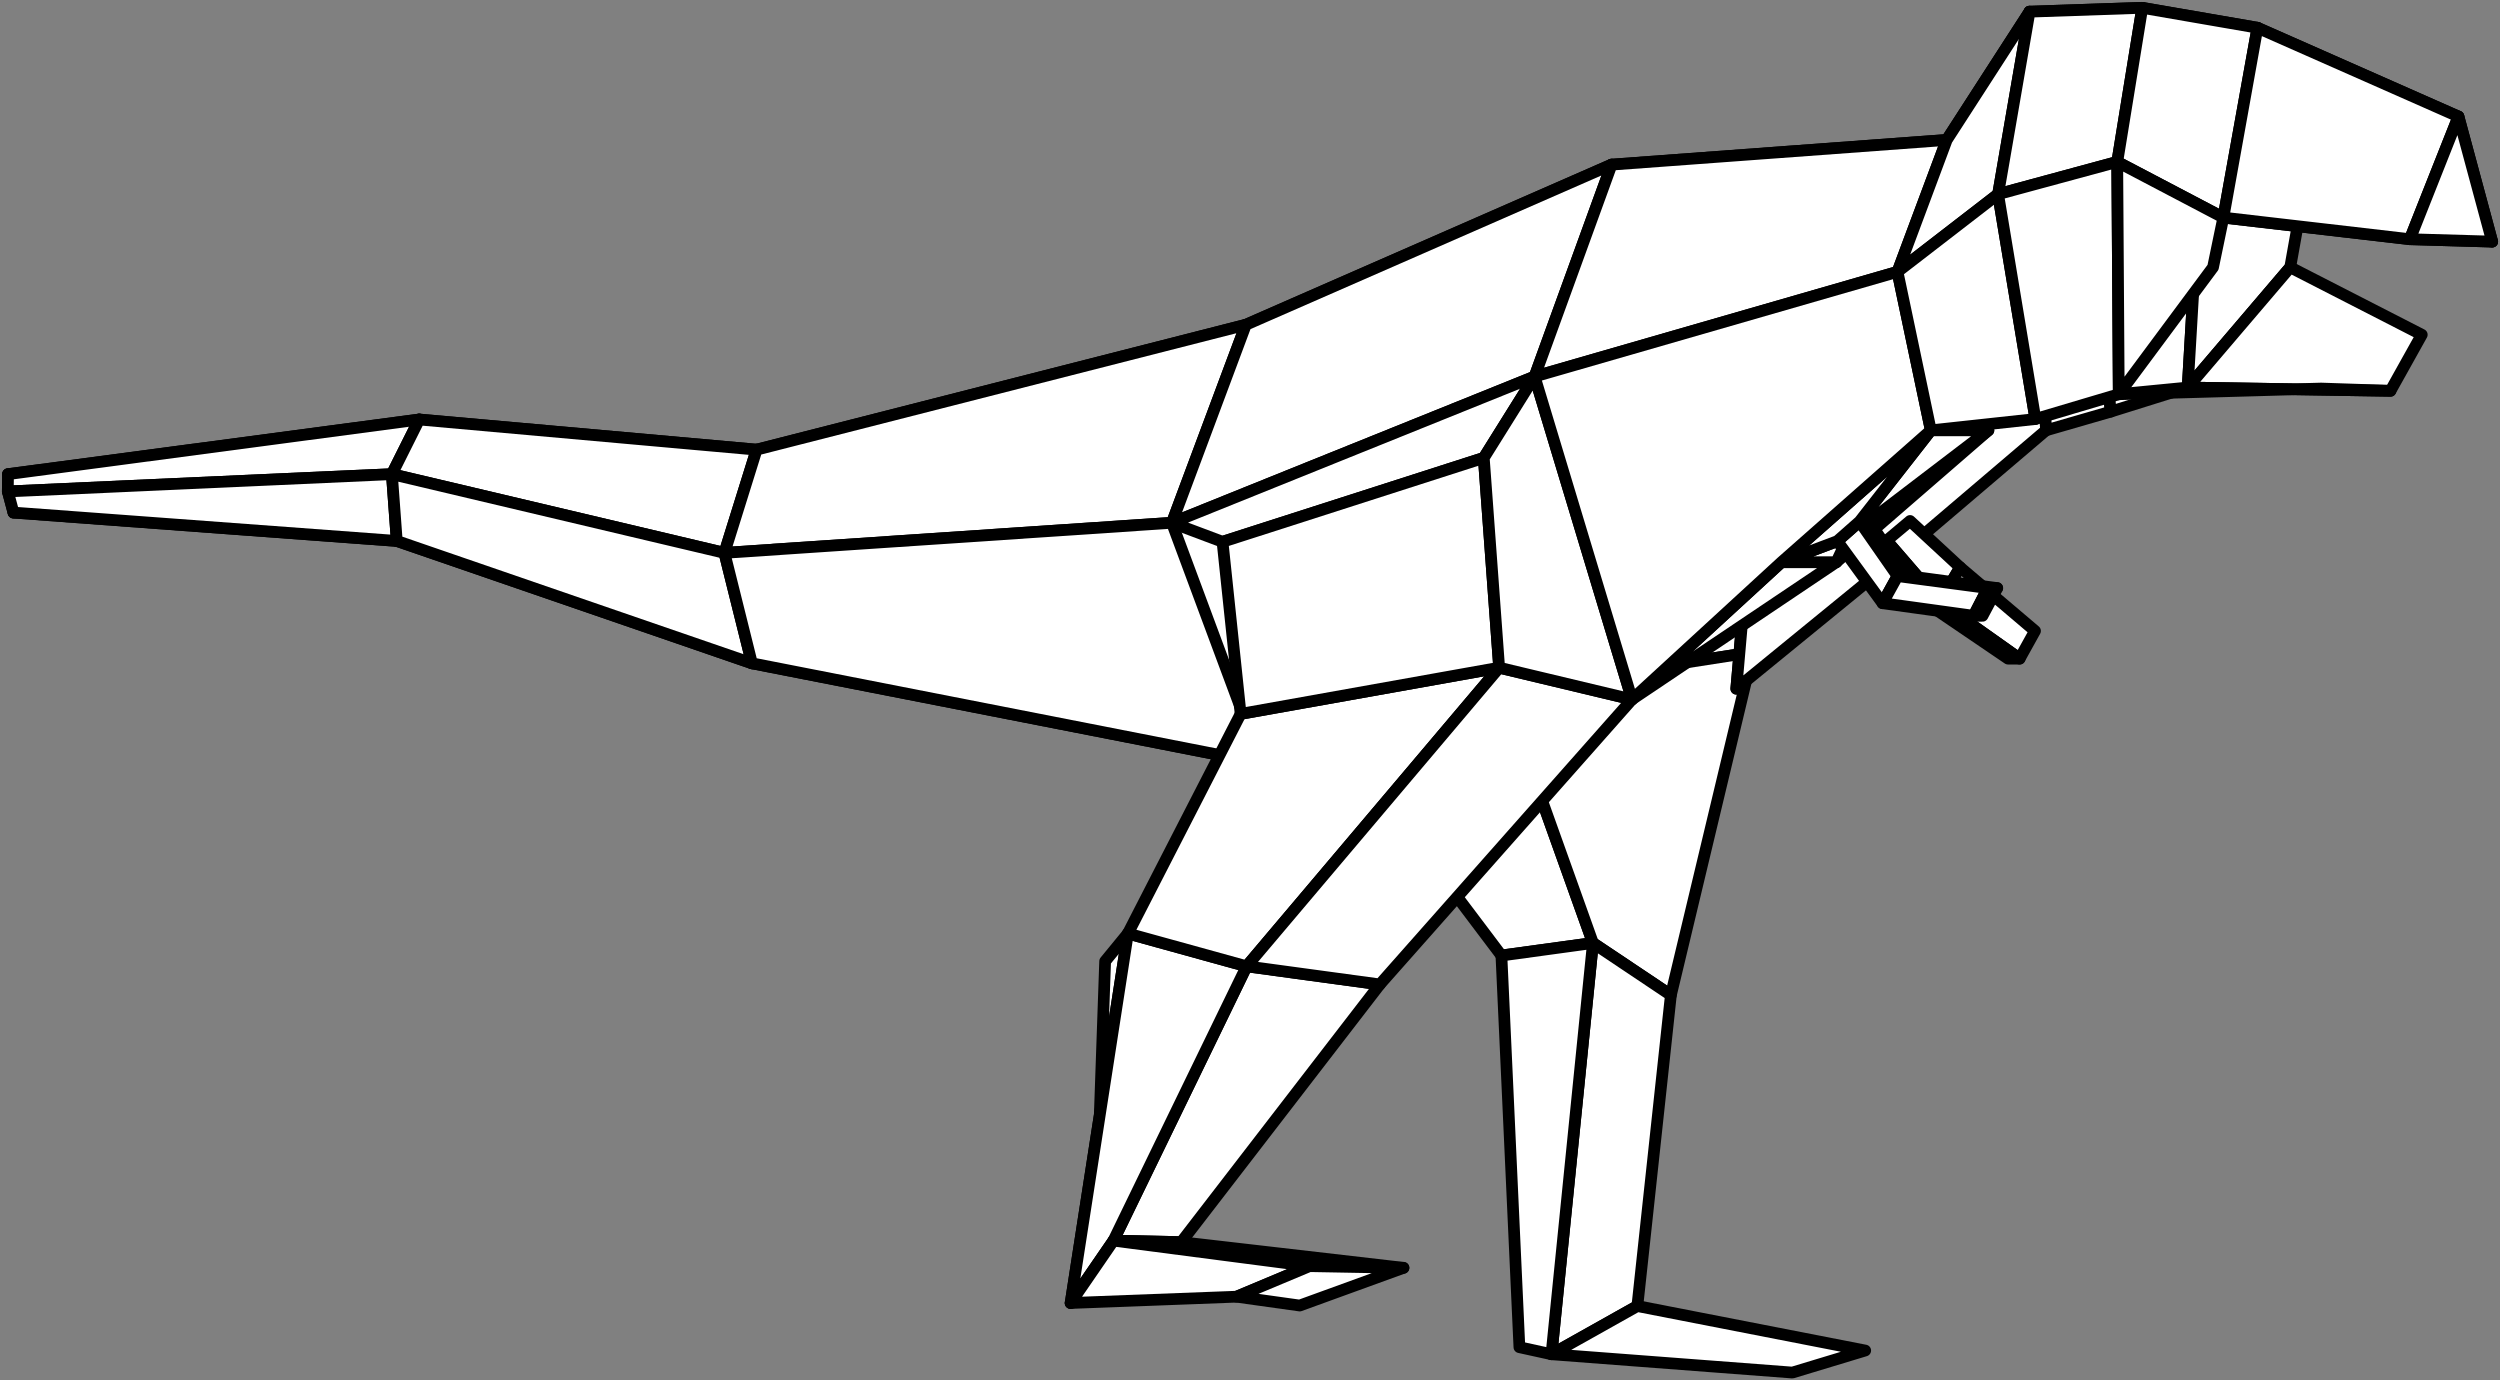 <?xml version="1.0" encoding="UTF-8" standalone="no"?>
<!-- Created with Inkscape (http://www.inkscape.org/) -->

<svg
   width="169.374mm"
   height="93.52mm"
   viewBox="0 0 600.143 331.369"
   id="svg4126"
   version="1.1"
   inkscape:version="1.2.1 (2ed6d7ae0b, 2022-08-22, custom)"
   sodipodi:docname="dinossauro-papel.svg"
   xmlns:inkscape="http://www.inkscape.org/namespaces/inkscape"
   xmlns:sodipodi="http://sodipodi.sourceforge.net/DTD/sodipodi-0.dtd"
   xmlns="http://www.w3.org/2000/svg"
   xmlns:svg="http://www.w3.org/2000/svg"
   xmlns:rdf="http://www.w3.org/1999/02/22-rdf-syntax-ns#"
   xmlns:cc="http://creativecommons.org/ns#"
   xmlns:dc="http://purl.org/dc/elements/1.1/">
  <rect x="0" y="0" width="600.143" height="331.369" fill="#808080" stroke="none"/>
  <title
     id="title3415">Tyrannosaurus</title>
  <defs
     id="defs4128">
    <linearGradient
       id="linearGradient5147-4">
      <stop
         style="stop-color:#646464;stop-opacity:1;"
         offset="0"
         id="stop5149-0" />
      <stop
         style="stop-color:#646464;stop-opacity:0;"
         offset="1"
         id="stop5151-9" />
    </linearGradient>
  </defs>
  <sodipodi:namedview
     id="base"
     pagecolor="#ffffff"
     bordercolor="#666666"
     borderopacity="1.0"
     inkscape:pageopacity="0.0"
     inkscape:pageshadow="2"
     inkscape:zoom="1.4"
     inkscape:cx="238.92857"
     inkscape:cy="131.07143"
     inkscape:document-units="px"
     inkscape:current-layer="layer1"
     showgrid="false"
     inkscape:window-width="1852"
     inkscape:window-height="1016"
     inkscape:window-x="1988"
     inkscape:window-y="27"
     inkscape:window-maximized="1"
     fit-margin-top="0"
     fit-margin-left="0"
     fit-margin-right="0"
     fit-margin-bottom="0"
     inkscape:showpageshadow="2"
     inkscape:pagecheckerboard="0"
     inkscape:deskcolor="#d1d1d1" />
  <g
     inkscape:label="Layer 1"
     inkscape:groupmode="layer"
     id="layer1"
     transform="translate(-59.928,-302.037)">
    <g
       id="g2920">
      <path
         inkscape:connector-curvature="0"
         id="path3841"
         d="m 61.855,415.863 -0.052,4.149 1.357,5.071 1.72,-0.166 -1.016,-5.413 z"
         style="fill:#ffffff;fill-opacity:1;stroke:#000000;stroke-width:2.813;stroke-linejoin:round;stroke-dasharray:none;stroke-opacity:1"
         inkscape:label="Face:43" />
      <path
         inkscape:connector-curvature="0"
         id="path3843"
         d="m 166.579,431.368 1.548,-17.115 -104.262,5.251 1.016,5.413 z"
         style="fill:#ffffff;fill-opacity:1;stroke:#000000;stroke-width:2.813;stroke-linejoin:round;stroke-dasharray:none;stroke-opacity:1"
         inkscape:label="Face:41" />
      <path
         inkscape:connector-curvature="0"
         id="path3845"
         d="m 168.127,414.253 -7.561,-11.511 -98.711,13.121 2.01,3.641 z"
         style="fill:#ffffff;fill-opacity:1;stroke:#000000;stroke-width:2.813;stroke-linejoin:round;stroke-dasharray:none;stroke-opacity:1"
         inkscape:label="Face:39" />
      <path
         inkscape:connector-curvature="0"
         id="path3847"
         d="m 155.179,431.894 11.4,-0.525 -101.698,-6.452 -1.72,0.166 z"
         style="fill:#ffffff;fill-opacity:1;stroke:#000000;stroke-width:2.813;stroke-linejoin:round;stroke-dasharray:none;stroke-opacity:1"
         inkscape:label="Face:40" />
      <path
         inkscape:connector-curvature="0"
         id="path3849"
         d="m 154,415.861 6.566,-13.119 -98.711,13.121 -0.052,4.149 z"
         style="fill:#ffffff;fill-opacity:1;stroke:#000000;stroke-width:2.813;stroke-linejoin:round;stroke-dasharray:none;stroke-opacity:1"
         inkscape:label="Face:38" />
      <path
         inkscape:connector-curvature="0"
         id="path3851"
         d="m 155.179,431.894 -1.179,-16.033 -92.197,4.151 1.357,5.071 z"
         style="fill:#ffffff;fill-opacity:1;stroke:#000000;stroke-width:2.813;stroke-linejoin:round;stroke-dasharray:none;stroke-opacity:1"
         inkscape:label="Face:42" />
      <path
         inkscape:connector-curvature="0"
         id="path3853"
         d="m 259.488,460.396 -2.322,-28.296 -89.039,-17.847 -1.548,17.115 z"
         style="fill:#ffffff;fill-opacity:1;stroke:#000000;stroke-width:2.813;stroke-linejoin:round;stroke-dasharray:none;stroke-opacity:1"
         inkscape:label="Face:9" />
      <path
         inkscape:connector-curvature="0"
         id="path3855"
         d="m 257.166,432.1 -15.607,-22.117 -80.992,-7.241 7.561,11.511 z"
         style="fill:#ffffff;fill-opacity:1;stroke:#000000;stroke-width:2.813;stroke-linejoin:round;stroke-dasharray:none;stroke-opacity:1"
         inkscape:label="Face:5" />
      <path
         inkscape:connector-curvature="0"
         id="path3857"
         d="m 240.432,461.265 19.056,-0.869 -92.909,-29.028 -11.4,0.525 z"
         style="fill:#ffffff;fill-opacity:1;stroke:#000000;stroke-width:2.813;stroke-linejoin:round;stroke-dasharray:none;stroke-opacity:1"
         inkscape:label="Face:8" />
      <path
         inkscape:connector-curvature="0"
         id="path3859"
         d="m 233.827,434.759 7.731,-24.776 -80.992,-7.241 -6.566,13.119 z"
         style="fill:#ffffff;fill-opacity:1;stroke:#000000;stroke-width:2.813;stroke-linejoin:round;stroke-dasharray:none;stroke-opacity:1"
         inkscape:label="Face:7" />
      <path
         inkscape:connector-curvature="0"
         id="path3861"
         d="m 240.432,461.265 -6.605,-26.506 -79.827,-18.898 1.179,16.033 z"
         style="fill:#ffffff;fill-opacity:1;stroke:#000000;stroke-width:2.813;stroke-linejoin:round;stroke-dasharray:none;stroke-opacity:1"
         inkscape:label="Face:6" />
      <path
         inkscape:connector-curvature="0"
         id="path3863"
         d="m 384.382,483.723 7.85,-62.016 -135.066,10.394 2.322,28.296 z"
         style="fill:#ffffff;fill-opacity:1;stroke:#000000;stroke-width:2.813;stroke-linejoin:round;stroke-dasharray:none;stroke-opacity:1"
         inkscape:label="Face:3" />
      <path
         inkscape:connector-curvature="0"
         id="path3865"
         d="m 392.232,421.706 -33.225,-41.709 -117.448,29.985 15.607,22.117 z"
         style="fill:#ffffff;fill-opacity:1;stroke:#000000;stroke-width:2.813;stroke-linejoin:round;stroke-dasharray:none;stroke-opacity:1"
         inkscape:label="Face:4" />
      <path
         inkscape:connector-curvature="0"
         id="path3867"
         d="m 392.232,421.706 -7.85,62.016 36.315,-15.814 -6.999,-42.027 z"
         style="fill:#ffffff;fill-opacity:1;stroke:#000000;stroke-width:2.813;stroke-linejoin:round;stroke-dasharray:none;stroke-opacity:1"
         inkscape:label="Face:50" />
      <path
         inkscape:connector-curvature="0"
         id="path3869"
         d="m 362.694,485.237 21.687,-1.515 -124.894,-23.326 -19.056,0.869 z"
         style="fill:#ffffff;fill-opacity:1;stroke:#000000;stroke-width:2.813;stroke-linejoin:round;stroke-dasharray:none;stroke-opacity:1"
         inkscape:label="Face:1" />
      <path
         inkscape:connector-curvature="0"
         id="path3871"
         d="m 483.296,392.147 -91.064,29.559 21.465,4.175 60.544,-19.907 z"
         style="fill:#ffffff;fill-opacity:1;stroke:#000000;stroke-width:2.813;stroke-linejoin:round;stroke-dasharray:none;stroke-opacity:1"
         inkscape:label="Face:12" />
      <path
         inkscape:connector-curvature="0"
         id="path3873"
         d="m 413.697,425.882 6.999,42.027 60.041,-9.336 -6.497,-52.597 z"
         style="fill:#ffffff;fill-opacity:1;stroke:#000000;stroke-width:2.813;stroke-linejoin:round;stroke-dasharray:none;stroke-opacity:1"
         inkscape:label="Face:49" />
      <path
         inkscape:connector-curvature="0"
         id="path3875"
         d="m 341.255,427.534 17.751,-47.536 -117.448,29.985 -7.731,24.776 z"
         style="fill:#ffffff;fill-opacity:1;stroke:#000000;stroke-width:2.813;stroke-linejoin:round;stroke-dasharray:none;stroke-opacity:1"
         inkscape:label="Face:2" />
      <path
         inkscape:connector-curvature="0"
         id="path3877"
         d="m 362.694,485.237 -21.439,-57.704 -107.428,7.225 6.605,26.506 z"
         style="fill:#ffffff;fill-opacity:1;stroke:#000000;stroke-width:2.813;stroke-linejoin:round;stroke-dasharray:none;stroke-opacity:1"
         inkscape:label="Face:0" />
      <path
         inkscape:connector-curvature="0"
         id="path3879"
         d="m 420.697,467.908 -36.315,15.814 35.969,47.698 21.974,-3.014 z"
         style="fill:#ffffff;fill-opacity:1;stroke:#000000;stroke-width:2.813;stroke-linejoin:round;stroke-dasharray:none;stroke-opacity:1"
         inkscape:label="Face:54" />
      <path
         inkscape:connector-curvature="0"
         id="path3881"
         d="m 480.738,458.572 -60.041,9.336 21.628,60.499 18.709,12.518 z"
         style="fill:#ffffff;fill-opacity:1;stroke:#000000;stroke-width:2.813;stroke-linejoin:round;stroke-dasharray:none;stroke-opacity:1"
         inkscape:label="Face:52" />
      <path
         inkscape:connector-curvature="0"
         id="path3883"
         d="m 359.006,379.997 33.225,41.709 91.064,-29.559 -36.496,-50.589 z"
         style="fill:#ffffff;fill-opacity:1;stroke:#000000;stroke-width:2.813;stroke-linejoin:round;stroke-dasharray:none;stroke-opacity:1"
         inkscape:label="Face:13" />
      <path
         inkscape:connector-curvature="0"
         id="path3885"
         d="m 476.737,467.366 6.559,-75.219 -9.055,13.828 6.497,52.597 z"
         style="fill:#ffffff;fill-opacity:1;stroke:#000000;stroke-width:2.813;stroke-linejoin:round;stroke-dasharray:none;stroke-opacity:1"
         inkscape:label="Face:51" />
      <path
         inkscape:connector-curvature="0"
         id="path3887"
         d="m 461.034,540.925 -18.709,-12.518 -9.954,98.727 20.615,-11.567 z"
         style="fill:#ffffff;fill-opacity:1;stroke:#000000;stroke-width:2.813;stroke-linejoin:round;stroke-dasharray:none;stroke-opacity:1"
         inkscape:label="Face:60" />
      <path
         inkscape:connector-curvature="0"
         id="path3889"
         d="m 442.325,528.407 -21.974,3.014 4.319,94.019 7.702,1.693 z"
         style="fill:#ffffff;fill-opacity:1;stroke:#000000;stroke-width:2.813;stroke-linejoin:round;stroke-dasharray:none;stroke-opacity:1"
         inkscape:label="Face:53" />
      <path
         inkscape:connector-curvature="0"
         id="path3891"
         d="m 452.986,615.566 -20.615,11.567 57.83,4.398 17.484,-5.29 z"
         style="fill:#ffffff;fill-opacity:1;stroke:#000000;stroke-width:2.813;stroke-linejoin:round;stroke-dasharray:none;stroke-opacity:1"
         inkscape:label="Face:57" />
      <path
         inkscape:connector-curvature="0"
         id="path3893"
         d="m 330.688,526.13 -5.463,6.665 -2.819,80.678 -5.47,1.359 z"
         style="fill:#ffffff;fill-opacity:1;stroke:#000000;stroke-width:2.813;stroke-linejoin:round;stroke-dasharray:none;stroke-opacity:1"
         inkscape:label="Face:66" />
      <path
         inkscape:connector-curvature="0"
         id="path3895"
         d="m 483.296,392.147 -6.559,75.219 37.173,-30.365 37.173,-31.653 -1.698,-41.939 z"
         style="fill:#ffffff;fill-opacity:1;stroke:#000000;stroke-width:2.813;stroke-linejoin:round;stroke-dasharray:none;stroke-opacity:1"
         inkscape:label="Face:17" />
      <path
         inkscape:connector-curvature="0"
         id="path3897"
         d="m 391.159,538.358 -31.972,-4.353 -31.965,65.852 16.266,0.366 z"
         style="fill:#ffffff;fill-opacity:1;stroke:#000000;stroke-width:2.813;stroke-linejoin:round;stroke-dasharray:none;stroke-opacity:1"
         inkscape:label="Face:70" />
      <path
         inkscape:connector-curvature="0"
         id="path3899"
         d="m 359.006,379.997 -17.751,47.536 87.059,-35.103 18.486,-50.873 z"
         style="fill:#ffffff;fill-opacity:1;stroke:#000000;stroke-width:2.813;stroke-linejoin:round;stroke-dasharray:none;stroke-opacity:1"
         inkscape:label="Face:11" />
      <path
         inkscape:connector-curvature="0"
         id="path3901"
         d="m 359.188,534.005 -28.5,-7.875 -13.752,88.702 10.286,-14.975 z"
         style="fill:#ffffff;fill-opacity:1;stroke:#000000;stroke-width:2.813;stroke-linejoin:round;stroke-dasharray:none;stroke-opacity:1"
         inkscape:label="Face:72" />
      <path
         inkscape:connector-curvature="0"
         id="path3903"
         d="m 446.8,341.558 36.496,50.589 66.089,-28.738 -22.129,-27.78 z"
         style="fill:#ffffff;fill-opacity:1;stroke:#000000;stroke-width:2.813;stroke-linejoin:round;stroke-dasharray:none;stroke-opacity:1"
         inkscape:label="Face:18" />
      <path
         inkscape:connector-curvature="0"
         id="path3905"
         d="m 343.488,600.222 -16.266,-0.366 47.062,6.128 22.558,0.406 z"
         style="fill:#ffffff;fill-opacity:1;stroke:#000000;stroke-width:2.813;stroke-linejoin:round;stroke-dasharray:none;stroke-opacity:1"
         inkscape:label="Face:75" />
      <path
         inkscape:connector-curvature="0"
         id="path3907"
         d="m 327.222,599.856 -10.286,14.975 39.834,-1.514 17.514,-7.333 z"
         style="fill:#ffffff;fill-opacity:1;stroke:#000000;stroke-width:2.813;stroke-linejoin:round;stroke-dasharray:none;stroke-opacity:1"
         inkscape:label="Face:69" />
      <path
         inkscape:connector-curvature="0"
         id="path3909"
         d="m 371.931,615.442 24.911,-9.051 -22.558,-0.406 -17.514,7.333 z"
         style="fill:#ffffff;fill-opacity:1;stroke:#000000;stroke-width:2.813;stroke-linejoin:round;stroke-dasharray:none;stroke-opacity:1"
         inkscape:label="Face:73" />
      <path
         inkscape:connector-curvature="0"
         id="path3911"
         d="m 419.812,462.32 -62.062,11.095 -27.062,52.715 28.5,7.875 z"
         style="fill:#ffffff;fill-opacity:1;stroke:#000000;stroke-width:2.813;stroke-linejoin:round;stroke-dasharray:none;stroke-opacity:1"
         inkscape:label="Face:65" />
      <path
         inkscape:connector-curvature="0"
         id="path3913"
         d="m 518.45,427.097 -5.617,4.715 12.718,14.73 4.925,-8.31 z"
         style="fill:#ffffff;fill-opacity:1;stroke:#000000;stroke-width:2.813;stroke-linejoin:round;stroke-dasharray:none;stroke-opacity:1"
         inkscape:label="Face:90" />
      <path
         inkscape:connector-curvature="0"
         id="path3915"
         d="m 451.703,469.941 -31.891,-7.622 -60.624,71.685 31.972,4.353 z"
         style="fill:#ffffff;fill-opacity:1;stroke:#000000;stroke-width:2.813;stroke-linejoin:round;stroke-dasharray:none;stroke-opacity:1"
         inkscape:label="Face:67" />
      <path
         inkscape:connector-curvature="0"
         id="path3917"
         d="m 512.833,431.812 h -2.782 l 12.009,14.807 3.491,-0.077 z"
         style="fill:#ffffff;fill-opacity:1;stroke:#000000;stroke-width:2.813;stroke-linejoin:round;stroke-dasharray:none;stroke-opacity:1"
         inkscape:label="Face:100" />
      <path
         inkscape:connector-curvature="0"
         id="path3919"
         d="m 428.314,392.431 -87.059,35.103 12.146,4.569 62.716,-20.15 z"
         style="fill:#ffffff;fill-opacity:1;stroke:#000000;stroke-width:2.813;stroke-linejoin:round;stroke-dasharray:none;stroke-opacity:1"
         inkscape:label="Face:79" />
      <path
         inkscape:connector-curvature="0"
         id="path3921"
         d="m 549.385,363.409 1.698,41.939 15.523,-4.491 -5.058,-57.621 z"
         style="fill:#ffffff;fill-opacity:1;stroke:#000000;stroke-width:2.813;stroke-linejoin:round;stroke-dasharray:none;stroke-opacity:1"
         inkscape:label="Face:20" />
      <path
         inkscape:connector-curvature="0"
         id="path3923"
         d="m 530.476,438.232 -4.925,8.31 19.206,13.607 3.69,-6.654 z"
         style="fill:#ffffff;fill-opacity:1;stroke:#000000;stroke-width:2.813;stroke-linejoin:round;stroke-dasharray:none;stroke-opacity:1"
         inkscape:label="Face:105" />
      <path
         inkscape:connector-curvature="0"
         id="path3925"
         d="m 353.401,432.103 4.349,41.312 62.062,-11.095 -3.695,-50.367 z"
         style="fill:#ffffff;fill-opacity:1;stroke:#000000;stroke-width:2.813;stroke-linejoin:round;stroke-dasharray:none;stroke-opacity:1"
         inkscape:label="Face:77" />
      <path
         inkscape:connector-curvature="0"
         id="path3927"
         d="m 525.551,446.543 -3.491,0.077 19.915,13.53 h 2.782 z"
         style="fill:#ffffff;fill-opacity:1;stroke:#000000;stroke-width:2.813;stroke-linejoin:round;stroke-dasharray:none;stroke-opacity:1"
         inkscape:label="Face:95" />
      <path
         inkscape:connector-curvature="0"
         id="path3929"
         d="m 500.74,437.001 h -13.17 l -35.867,32.94 z"
         style="fill:#ffffff;fill-opacity:1;stroke:#000000;stroke-width:2.813;stroke-linejoin:round;stroke-dasharray:none;stroke-opacity:1"
         inkscape:label="Face:15" />
      <path
         inkscape:connector-curvature="0"
         id="path3931"
         d="m 527.255,335.629 22.129,27.78 12.164,-20.174 -14.411,-38.396 z"
         style="fill:#ffffff;fill-opacity:1;stroke:#000000;stroke-width:2.813;stroke-linejoin:round;stroke-dasharray:none;stroke-opacity:1"
         inkscape:label="Face:21" />
      <path
         inkscape:connector-curvature="0"
         id="path3933"
         d="m 500.74,437.001 36.52,-31.653 -28.671,21.874 -5.461,4.715 z"
         style="fill:#ffffff;fill-opacity:1;stroke:#000000;stroke-width:2.813;stroke-linejoin:round;stroke-dasharray:none;stroke-opacity:1"
         inkscape:label="Face:92" />
      <path
         inkscape:connector-curvature="0"
         id="path3935"
         d="M 487.57,437.001 H 500.74 l 2.388,-5.064 h -2.141 z"
         style="fill:#ffffff;fill-opacity:1;stroke:#000000;stroke-width:2.813;stroke-linejoin:round;stroke-dasharray:none;stroke-opacity:1"
         inkscape:label="Face:85" />
      <path
         inkscape:connector-curvature="0"
         id="path3937"
         d="m 446.8,341.558 -18.486,50.873 87.118,-25.14 11.823,-31.661 z"
         style="fill:#ffffff;fill-opacity:1;stroke:#000000;stroke-width:2.813;stroke-linejoin:round;stroke-dasharray:none;stroke-opacity:1"
         inkscape:label="Face:14" />
      <path
         inkscape:connector-curvature="0"
         id="path3939"
         d="m 451.703,469.941 -23.389,-77.511 -12.197,19.522 3.695,50.367 z"
         style="fill:#ffffff;fill-opacity:1;stroke:#000000;stroke-width:2.813;stroke-linejoin:round;stroke-dasharray:none;stroke-opacity:1"
         inkscape:label="Face:81" />
      <path
         inkscape:connector-curvature="0"
         id="path3941"
         d="m 508.589,427.222 h -2.254 l 9.116,13.104 2.219,-0.049 z"
         style="fill:#ffffff;fill-opacity:1;stroke:#000000;stroke-width:2.813;stroke-linejoin:round;stroke-dasharray:none;stroke-opacity:1"
         inkscape:label="Face:99" />
      <path
         inkscape:connector-curvature="0"
         id="path3943"
         d="m 506.335,427.222 -5.349,4.715 10.865,14.903 3.599,-6.513 z"
         style="fill:#ffffff;fill-opacity:1;stroke:#000000;stroke-width:2.813;stroke-linejoin:round;stroke-dasharray:none;stroke-opacity:1"
         inkscape:label="Face:97" />
      <path
         inkscape:connector-curvature="0"
         id="path3945"
         d="m 561.548,343.236 5.058,57.621 18.486,-5.788 3.186,-54.45 z"
         style="fill:#ffffff;fill-opacity:1;stroke:#000000;stroke-width:2.813;stroke-linejoin:round;stroke-dasharray:none;stroke-opacity:1"
         inkscape:label="Face:31" />
      <path
         inkscape:connector-curvature="0"
         id="path3947"
         d="m 537.26,405.349 h -13.823 l -17.102,21.874 h 2.254 z"
         style="fill:#ffffff;fill-opacity:1;stroke:#000000;stroke-width:2.813;stroke-linejoin:round;stroke-dasharray:none;stroke-opacity:1"
         inkscape:label="Face:93" />
      <path
         inkscape:connector-curvature="0"
         id="path3949"
         d="m 523.437,405.349 -35.867,31.653 13.417,-5.064 5.349,-4.715 z"
         style="fill:#ffffff;fill-opacity:1;stroke:#000000;stroke-width:2.813;stroke-linejoin:round;stroke-dasharray:none;stroke-opacity:1"
         inkscape:label="Face:91" />
      <path
         inkscape:connector-curvature="0"
         id="path3951"
         d="m 547.137,304.84 14.411,38.396 26.73,-2.617 -14.086,-36.707 z"
         style="fill:#ffffff;fill-opacity:1;stroke:#000000;stroke-width:2.813;stroke-linejoin:round;stroke-dasharray:none;stroke-opacity:1"
         inkscape:label="Face:32" />
      <path
         inkscape:connector-curvature="0"
         id="path3953"
         d="m 428.314,392.431 23.389,77.511 35.867,-32.94 35.867,-31.653 -8.005,-38.058 z"
         style="fill:#ffffff;fill-opacity:1;stroke:#000000;stroke-width:2.813;stroke-linejoin:round;stroke-dasharray:none;stroke-opacity:1"
         inkscape:label="Face:16" />
      <path
         inkscape:connector-curvature="0"
         id="path3955"
         d="m 517.67,440.278 -2.219,0.049 21.673,2.883 h 2.254 z"
         style="fill:#ffffff;fill-opacity:1;stroke:#000000;stroke-width:2.813;stroke-linejoin:round;stroke-dasharray:none;stroke-opacity:1"
         inkscape:label="Face:94" />
      <path
         inkscape:connector-curvature="0"
         id="path3957"
         d="m 515.451,440.327 -3.599,6.513 21.85,3.023 3.422,-6.654 z"
         style="fill:#ffffff;fill-opacity:1;stroke:#000000;stroke-width:2.813;stroke-linejoin:round;stroke-dasharray:none;stroke-opacity:1"
         inkscape:label="Face:109" />
      <path
         inkscape:connector-curvature="0"
         id="path3959"
         d="m 535.844,449.863 3.534,-6.654 h -2.254 l -3.422,6.654 z"
         style="fill:#ffffff;fill-opacity:1;stroke:#000000;stroke-width:2.813;stroke-linejoin:round;stroke-dasharray:none;stroke-opacity:1"
         inkscape:label="Face:103" />
      <path
         inkscape:connector-curvature="0"
         id="path3961"
         d="m 588.279,340.619 -3.186,54.45 24.615,-28.866 2.473,-13.86 z"
         style="fill:#ffffff;fill-opacity:1;stroke:#000000;stroke-width:2.813;stroke-linejoin:round;stroke-dasharray:none;stroke-opacity:1"
         inkscape:label="Face:44" />
      <path
         inkscape:connector-curvature="0"
         id="path3963"
         d="m 527.255,335.629 -11.823,31.661 24.149,-18.64 7.556,-43.81 z"
         style="fill:#ffffff;fill-opacity:1;stroke:#000000;stroke-width:2.813;stroke-linejoin:round;stroke-dasharray:none;stroke-opacity:1"
         inkscape:label="Face:22" />
      <path
         inkscape:connector-curvature="0"
         id="path3965"
         d="m 574.193,303.912 14.086,36.707 23.902,11.724 -10.337,-43.645 z"
         style="fill:#ffffff;fill-opacity:1;stroke:#000000;stroke-width:2.813;stroke-linejoin:round;stroke-dasharray:none;stroke-opacity:1"
         inkscape:label="Face:25" />
      <path
         inkscape:connector-curvature="0"
         id="path3967"
         d="m 547.137,304.84 -7.556,43.81 28.607,-7.755 6.004,-36.983 z"
         style="fill:#ffffff;fill-opacity:1;stroke:#000000;stroke-width:2.813;stroke-linejoin:round;stroke-dasharray:none;stroke-opacity:1"
         inkscape:label="Face:33" />
      <path
         inkscape:connector-curvature="0"
         id="path3969"
         d="m 515.432,367.291 8.005,38.058 25.102,-2.722 -8.958,-53.976 z"
         style="fill:#ffffff;fill-opacity:1;stroke:#000000;stroke-width:2.813;stroke-linejoin:round;stroke-dasharray:none;stroke-opacity:1"
         inkscape:label="Face:19" />
      <path
         inkscape:connector-curvature="0"
         id="path3971"
         d="m 539.581,348.65 8.958,53.976 20.016,-5.95 -0.366,-55.781 z"
         style="fill:#ffffff;fill-opacity:1;stroke:#000000;stroke-width:2.813;stroke-linejoin:round;stroke-dasharray:none;stroke-opacity:1"
         inkscape:label="Face:35" />
      <path
         inkscape:connector-curvature="0"
         id="path3973"
         d="m 609.708,366.203 -24.615,28.866 48.686,0.787 7.514,-13.468 z"
         style="fill:#ffffff;fill-opacity:1;stroke:#000000;stroke-width:2.813;stroke-linejoin:round;stroke-dasharray:none;stroke-opacity:1"
         inkscape:label="Face:47" />
      <path
         inkscape:connector-curvature="0"
         id="path3975"
         d="m 574.193,303.912 -6.004,36.983 25.467,13.374 8.189,-45.571 z"
         style="fill:#ffffff;fill-opacity:1;stroke:#000000;stroke-width:2.813;stroke-linejoin:round;stroke-dasharray:none;stroke-opacity:1"
         inkscape:label="Face:26" />
      <path
         inkscape:connector-curvature="0"
         id="path3977"
         d="m 585.092,395.069 -16.538,1.608 48.578,-1.371 16.646,0.551 z"
         style="fill:#ffffff;fill-opacity:1;stroke:#000000;stroke-width:2.813;stroke-linejoin:round;stroke-dasharray:none;stroke-opacity:1"
         inkscape:label="Face:24" />
      <path
         inkscape:connector-curvature="0"
         id="path3979"
         d="m 601.844,308.699 10.337,43.645 46.016,7.692 -8.099,-30.019 z"
         style="fill:#ffffff;fill-opacity:1;stroke:#000000;stroke-width:2.813;stroke-linejoin:round;stroke-dasharray:none;stroke-opacity:1"
         inkscape:label="Face:29" />
      <path
         inkscape:connector-curvature="0"
         id="path3981"
         d="m 568.188,340.895 0.366,55.781 22.628,-30.474 2.473,-11.933 z"
         style="fill:#ffffff;fill-opacity:1;stroke:#000000;stroke-width:2.813;stroke-linejoin:round;stroke-dasharray:none;stroke-opacity:1"
         inkscape:label="Face:45" />
      <path
         inkscape:connector-curvature="0"
         id="path3983"
         d="m 593.655,354.27 44.773,5.191 19.769,0.575 -46.016,-7.692 z"
         style="fill:#ffffff;fill-opacity:1;stroke:#000000;stroke-width:2.813;stroke-linejoin:round;stroke-dasharray:none;stroke-opacity:1"
         inkscape:label="Face:37" />
      <path
         inkscape:connector-curvature="0"
         id="path3985"
         d="m 601.844,308.699 -8.189,45.571 44.773,5.191 11.67,-29.444 z"
         style="fill:#ffffff;fill-opacity:1;stroke:#000000;stroke-width:2.813;stroke-linejoin:round;stroke-dasharray:none;stroke-opacity:1"
         inkscape:label="Face:30" />
      <path
         inkscape:connector-curvature="0"
         id="path3987"
         d="m 658.197,360.036 -8.099,-30.019 -11.67,29.444 z"
         style="fill:#ffffff;fill-opacity:1;stroke:#000000;stroke-width:2.813;stroke-linejoin:round;stroke-dasharray:none;stroke-opacity:1"
         inkscape:label="Face:36" />
    </g>
  </g>
</svg>
